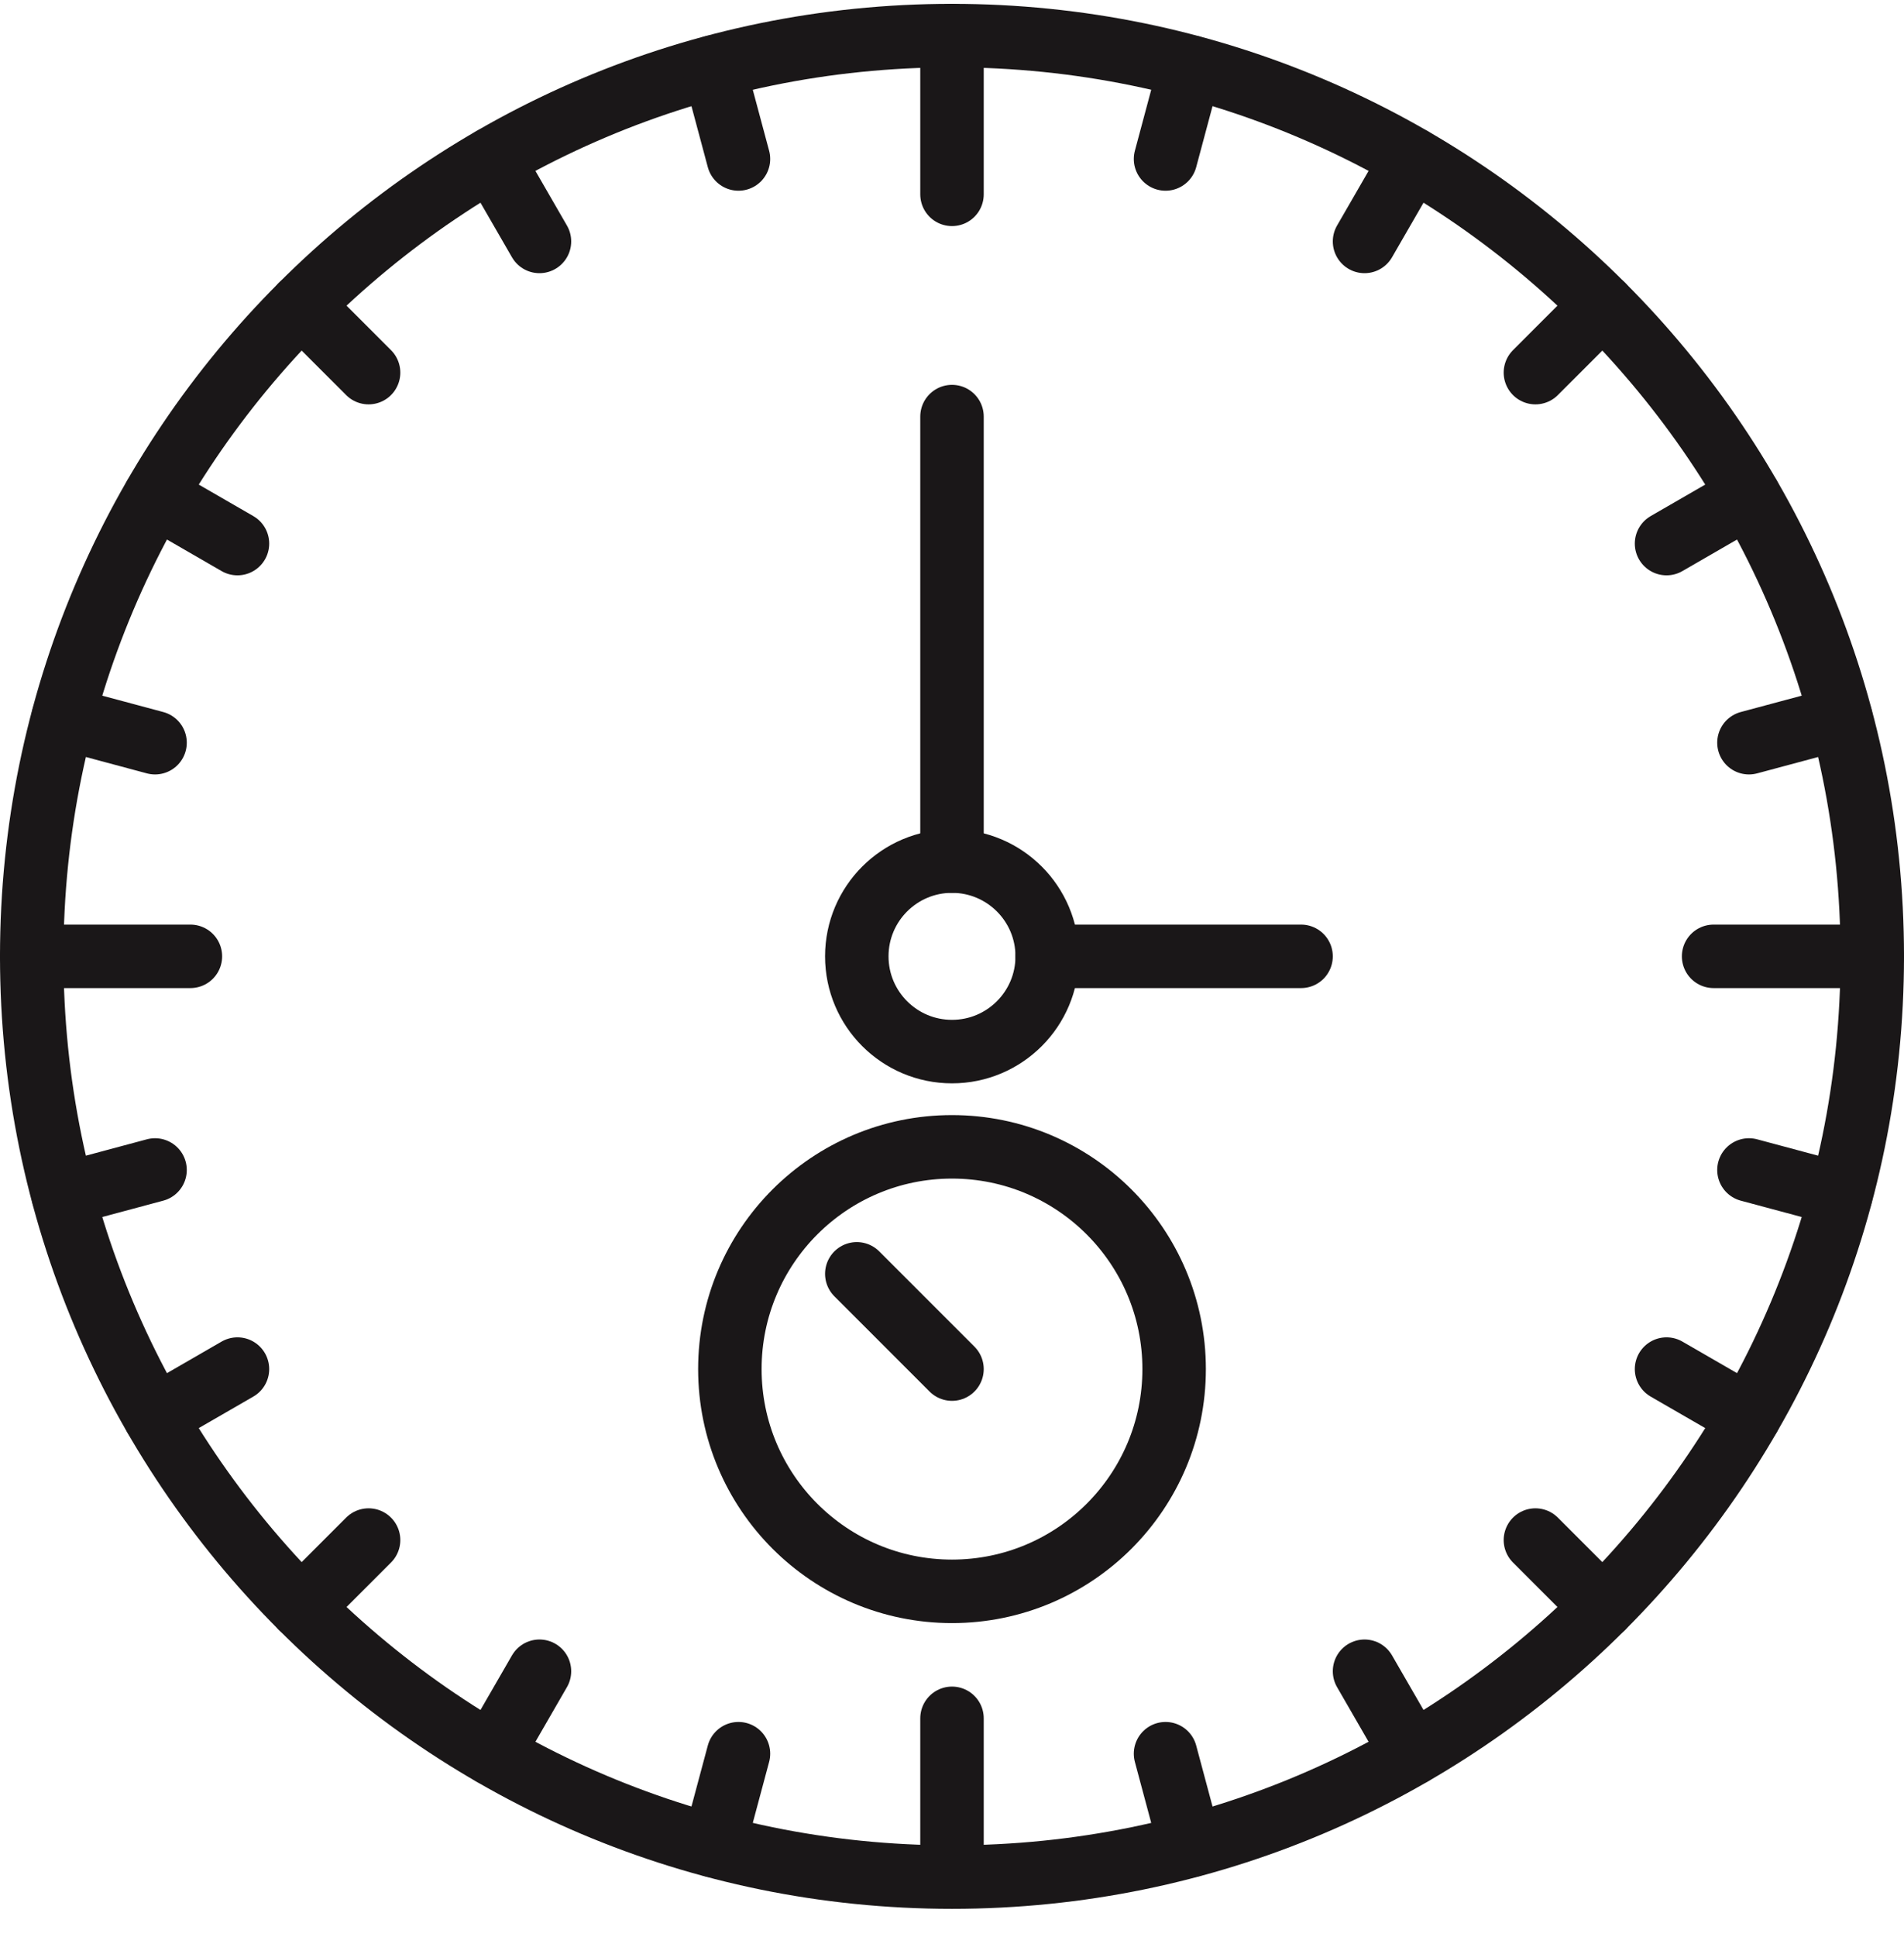 <?xml version="1.0" encoding="UTF-8" standalone="no"?>
<svg width="60px" height="61px" viewBox="0 0 60 61" version="1.1" xmlns="http://www.w3.org/2000/svg" xmlns:xlink="http://www.w3.org/1999/xlink" xmlns:sketch="http://www.bohemiancoding.com/sketch/ns">
    <!-- Generator: Sketch 3.2.2 (9983) - http://www.bohemiancoding.com/sketch -->
    <title>75 - Stopwatch (Outline)</title>
    <desc>Created with Sketch.</desc>
    <defs></defs>
    <g id="Page-1" stroke="none" stroke-width="1" fill="none" fill-rule="evenodd" sketch:type="MSPage">
        <g id="Icons" sketch:type="MSArtboardGroup" transform="translate(-720, -3957)" stroke="#1A1718" stroke-width="2" stroke-linecap="round" stroke-linejoin="round">
            <g id="75---Stopwatch-(Outline)" sketch:type="MSLayerGroup" transform="translate(721, 3958)">
                <path d="M58,29.121 C58,45.138 45.016,58.121 29,58.121 C12.984,58.121 0,45.138 0,29.121 C0,13.105 12.984,0.121 29,0.121 C45.016,0.121 58,13.105 58,29.121 L58,29.121 Z" id="Path" sketch:type="MSShapeGroup"></path>
                <path d="M29,0.121 L29,5.121 L29,0.121 Z" id="Path" sketch:type="MSShapeGroup"></path>
                <path d="M29,53.121 L29,58.121 L29,53.121 Z" id="Path" sketch:type="MSShapeGroup"></path>
                <path d="M58,29.121 L53,29.121 L58,29.121 Z" id="Path" sketch:type="MSShapeGroup"></path>
                <path d="M5,29.121 L0,29.121 L5,29.121 Z" id="Path" sketch:type="MSShapeGroup"></path>
                <path d="M49.506,8.615 L47.385,10.736 L49.506,8.615 Z" id="Path" sketch:type="MSShapeGroup"></path>
                <path d="M10.615,47.506 L8.494,49.627 L10.615,47.506 Z" id="Path" sketch:type="MSShapeGroup"></path>
                <path d="M49.506,49.627 L47.385,47.506 L49.506,49.627 Z" id="Path" sketch:type="MSShapeGroup"></path>
                <path d="M10.615,10.736 L8.494,8.615 L10.615,10.736 Z" id="Path" sketch:type="MSShapeGroup"></path>
                <path d="M21.494,1.109 L22.271,4.007 L21.494,1.109 Z" id="Path" sketch:type="MSShapeGroup"></path>
                <path d="M35.729,54.235 L36.506,57.133 L35.729,54.235 Z" id="Path" sketch:type="MSShapeGroup"></path>
                <path d="M57.012,21.615 L54.114,22.392 L57.012,21.615 Z" id="Path" sketch:type="MSShapeGroup"></path>
                <path d="M3.886,35.85 L0.988,36.627 L3.886,35.85 Z" id="Path" sketch:type="MSShapeGroup"></path>
                <path d="M43.5,4.006 L42,6.604 L43.5,4.006 Z" id="Path" sketch:type="MSShapeGroup"></path>
                <path d="M16,51.638 L14.5,54.236 L16,51.638 Z" id="Path" sketch:type="MSShapeGroup"></path>
                <path d="M54.115,43.621 L51.517,42.121 L54.115,43.621 Z" id="Path" sketch:type="MSShapeGroup"></path>
                <path d="M6.483,16.121 L3.885,14.621 L6.483,16.121 Z" id="Path" sketch:type="MSShapeGroup"></path>
                <path d="M14.5,4.006 L16,6.604 L14.5,4.006 Z" id="Path" sketch:type="MSShapeGroup"></path>
                <path d="M42,51.638 L43.5,54.236 L42,51.638 Z" id="Path" sketch:type="MSShapeGroup"></path>
                <path d="M54.115,14.621 L51.517,16.121 L54.115,14.621 Z" id="Path" sketch:type="MSShapeGroup"></path>
                <path d="M6.483,42.121 L3.885,43.621 L6.483,42.121 Z" id="Path" sketch:type="MSShapeGroup"></path>
                <path d="M36.506,1.109 L35.729,4.007 L36.506,1.109 Z" id="Path" sketch:type="MSShapeGroup"></path>
                <path d="M22.271,54.235 L21.494,57.133 L22.271,54.235 Z" id="Path" sketch:type="MSShapeGroup"></path>
                <path d="M57.012,36.627 L54.114,35.85 L57.012,36.627 Z" id="Path" sketch:type="MSShapeGroup"></path>
                <path d="M3.886,22.392 L0.988,21.615 L3.886,22.392 Z" id="Path" sketch:type="MSShapeGroup"></path>
                <path d="M32,29.121 C32,30.778 30.657,32.121 29,32.121 C27.343,32.121 26,30.778 26,29.121 C26,27.464 27.343,26.121 29,26.121 C30.657,26.121 32,27.464 32,29.121 L32,29.121 Z" id="Path" sketch:type="MSShapeGroup"></path>
                <path d="M32,29.121 L40,29.121 L32,29.121 Z" id="Path" sketch:type="MSShapeGroup"></path>
                <path d="M29,26.121 L29,12.121 L29,26.121 Z" id="Path" sketch:type="MSShapeGroup"></path>
                <path d="M36,42.121 C36,45.987 32.866,49.121 29,49.121 C25.134,49.121 22,45.987 22,42.121 C22,38.255 25.134,35.121 29,35.121 C32.866,35.121 36,38.255 36,42.121 L36,42.121 Z" id="Path" sketch:type="MSShapeGroup"></path>
                <path d="M29,42.121 L26,39.121 L29,42.121 Z" id="Path" sketch:type="MSShapeGroup"></path>
            </g>
        </g>
    </g>
</svg>